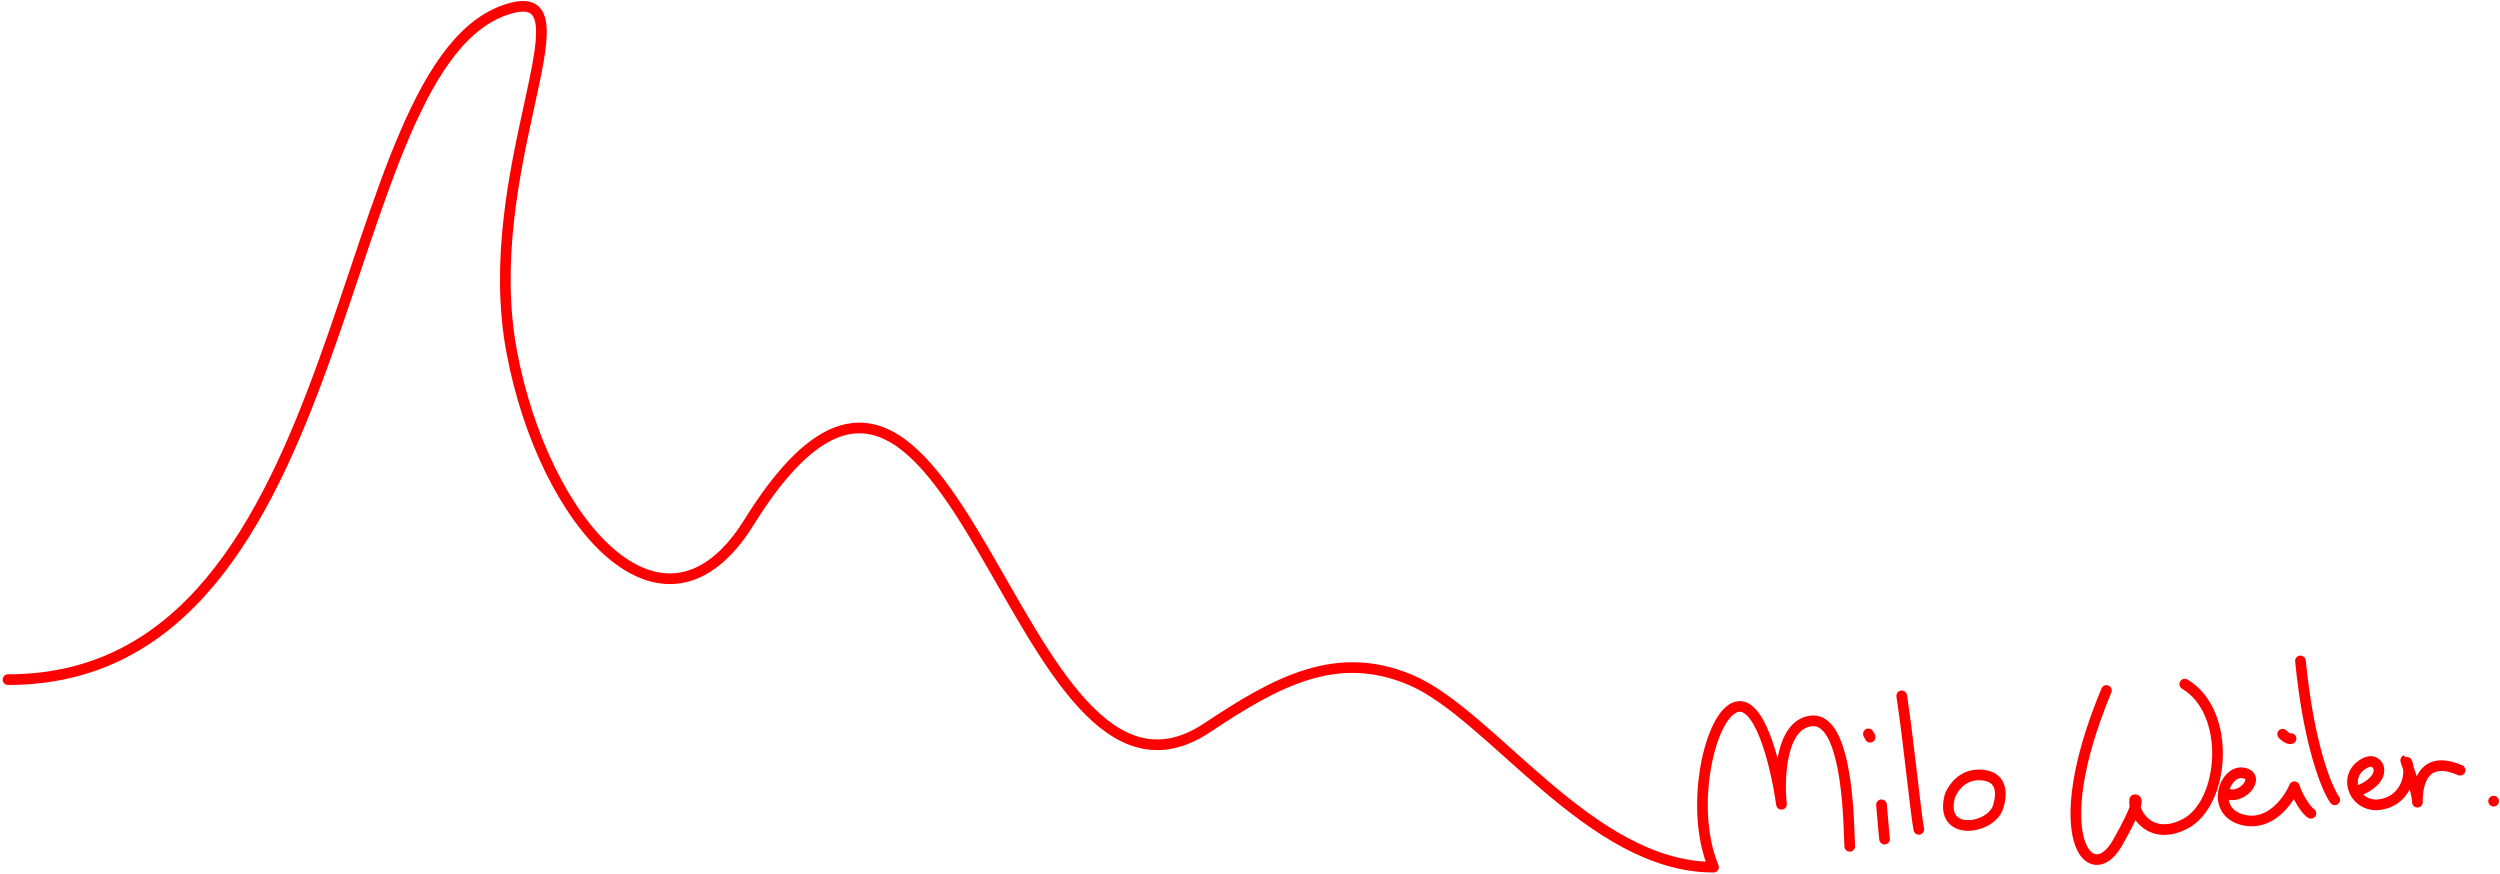 <svg width="469" height="164" viewBox="0 0 469 164" fill="none" xmlns="http://www.w3.org/2000/svg">
<g id="miloTekeningMobile2">
<path id="m2" d="M1.5 127.5C68 127.5 61.5 10.5 96 1.5C111.256 -2.479 89.648 32.116 96 65.999C102 98.003 124.391 123.882 140.5 98C179.5 35.339 189.76 161.026 226.5 136.503C239.688 127.699 250.817 121.778 264.5 127.5C279.867 133.927 298.207 162.684 321.463 162.684C316.603 151.204 321.083 132.524 326.383 132.524C330.623 132.524 333.363 144.764 334.203 150.884C333.683 145.924 334.073 135.844 339.823 135.244C347.013 134.484 346.823 156.564 347.013 158.774" stroke="#FF0000" stroke-width="2" stroke-linecap="round" stroke-linejoin="round"/>
<path id="i" d="M352.973 150.981C353.323 155.271 353.503 157.061 353.543 157.421" stroke="#FF0000" stroke-width="2" stroke-linecap="round" stroke-linejoin="round"/>
<path id="ib" d="M350.513 137.671C350.573 137.921 350.893 138.181 350.833 138.301" stroke="#FF0000" stroke-width="2" stroke-linecap="round" stroke-linejoin="round"/>
<path id="l" d="M356.763 130.541C358.143 139.631 359.343 152.311 359.973 155.591" stroke="#FF0000" stroke-width="2" stroke-linecap="round" stroke-linejoin="round"/>
<path id="o" d="M374.853 151.371C373.513 155.631 363.643 157.121 365.823 149.231C367.023 146.581 369.103 145.231 371.633 145.381C375.183 145.591 375.833 148.211 374.853 151.371Z" stroke="#FF0000" stroke-width="2" stroke-linecap="round" stroke-linejoin="round"/>
<path id="w" d="M395.162 129.541C383.612 157.301 392.262 166.891 397.242 158.121C401.232 151.111 401.052 149.821 400.462 150.051C400.172 152.981 403.712 157.741 409.862 154.591C417.402 150.731 418.692 133.581 409.862 128.341" stroke="#FF0000" stroke-width="2" stroke-linecap="round" stroke-linejoin="round"/>
<path id="ei" d="M417.243 148.6C420.213 150.68 424.443 145.63 420.843 145C417.243 144.37 414.533 152.32 420.843 153.83C425.893 155.04 429.343 150.171 430.433 147.591C430.853 149.081 432.413 151.861 433.523 152.571" stroke="#FF0000" stroke-width="2" stroke-linecap="round" stroke-linejoin="round"/>
<path id="ei2" d="M428.223 137.741C429.083 138.601 429.633 138.651 429.803 138.561" stroke="#FF0000" stroke-width="2" stroke-linecap="round" stroke-linejoin="round"/>
<path id="l2" d="M431.562 123.991C433.133 139.841 436.512 147.961 438.002 150.051" stroke="#FF0000" stroke-width="2" stroke-linecap="round" stroke-linejoin="round"/>
<path id="er" d="M441.792 148.601C448.532 146.201 446.322 141.991 444.012 142.991C439.292 145.031 441.322 151.181 446.012 150.991C451.512 150.491 452.512 144.991 451.512 142.991C450.512 140.991 453.512 147.991 453.512 150.491C453.512 150.491 452.902 140.741 461.512 144.491" stroke="#FF0000" stroke-width="2" stroke-linecap="round" stroke-linejoin="round"/>
<path id="punt" d="M467.802 150.301V150.291" stroke="#FF0000" stroke-width="2" stroke-linecap="round" stroke-linejoin="round"/>
</g>
</svg>
